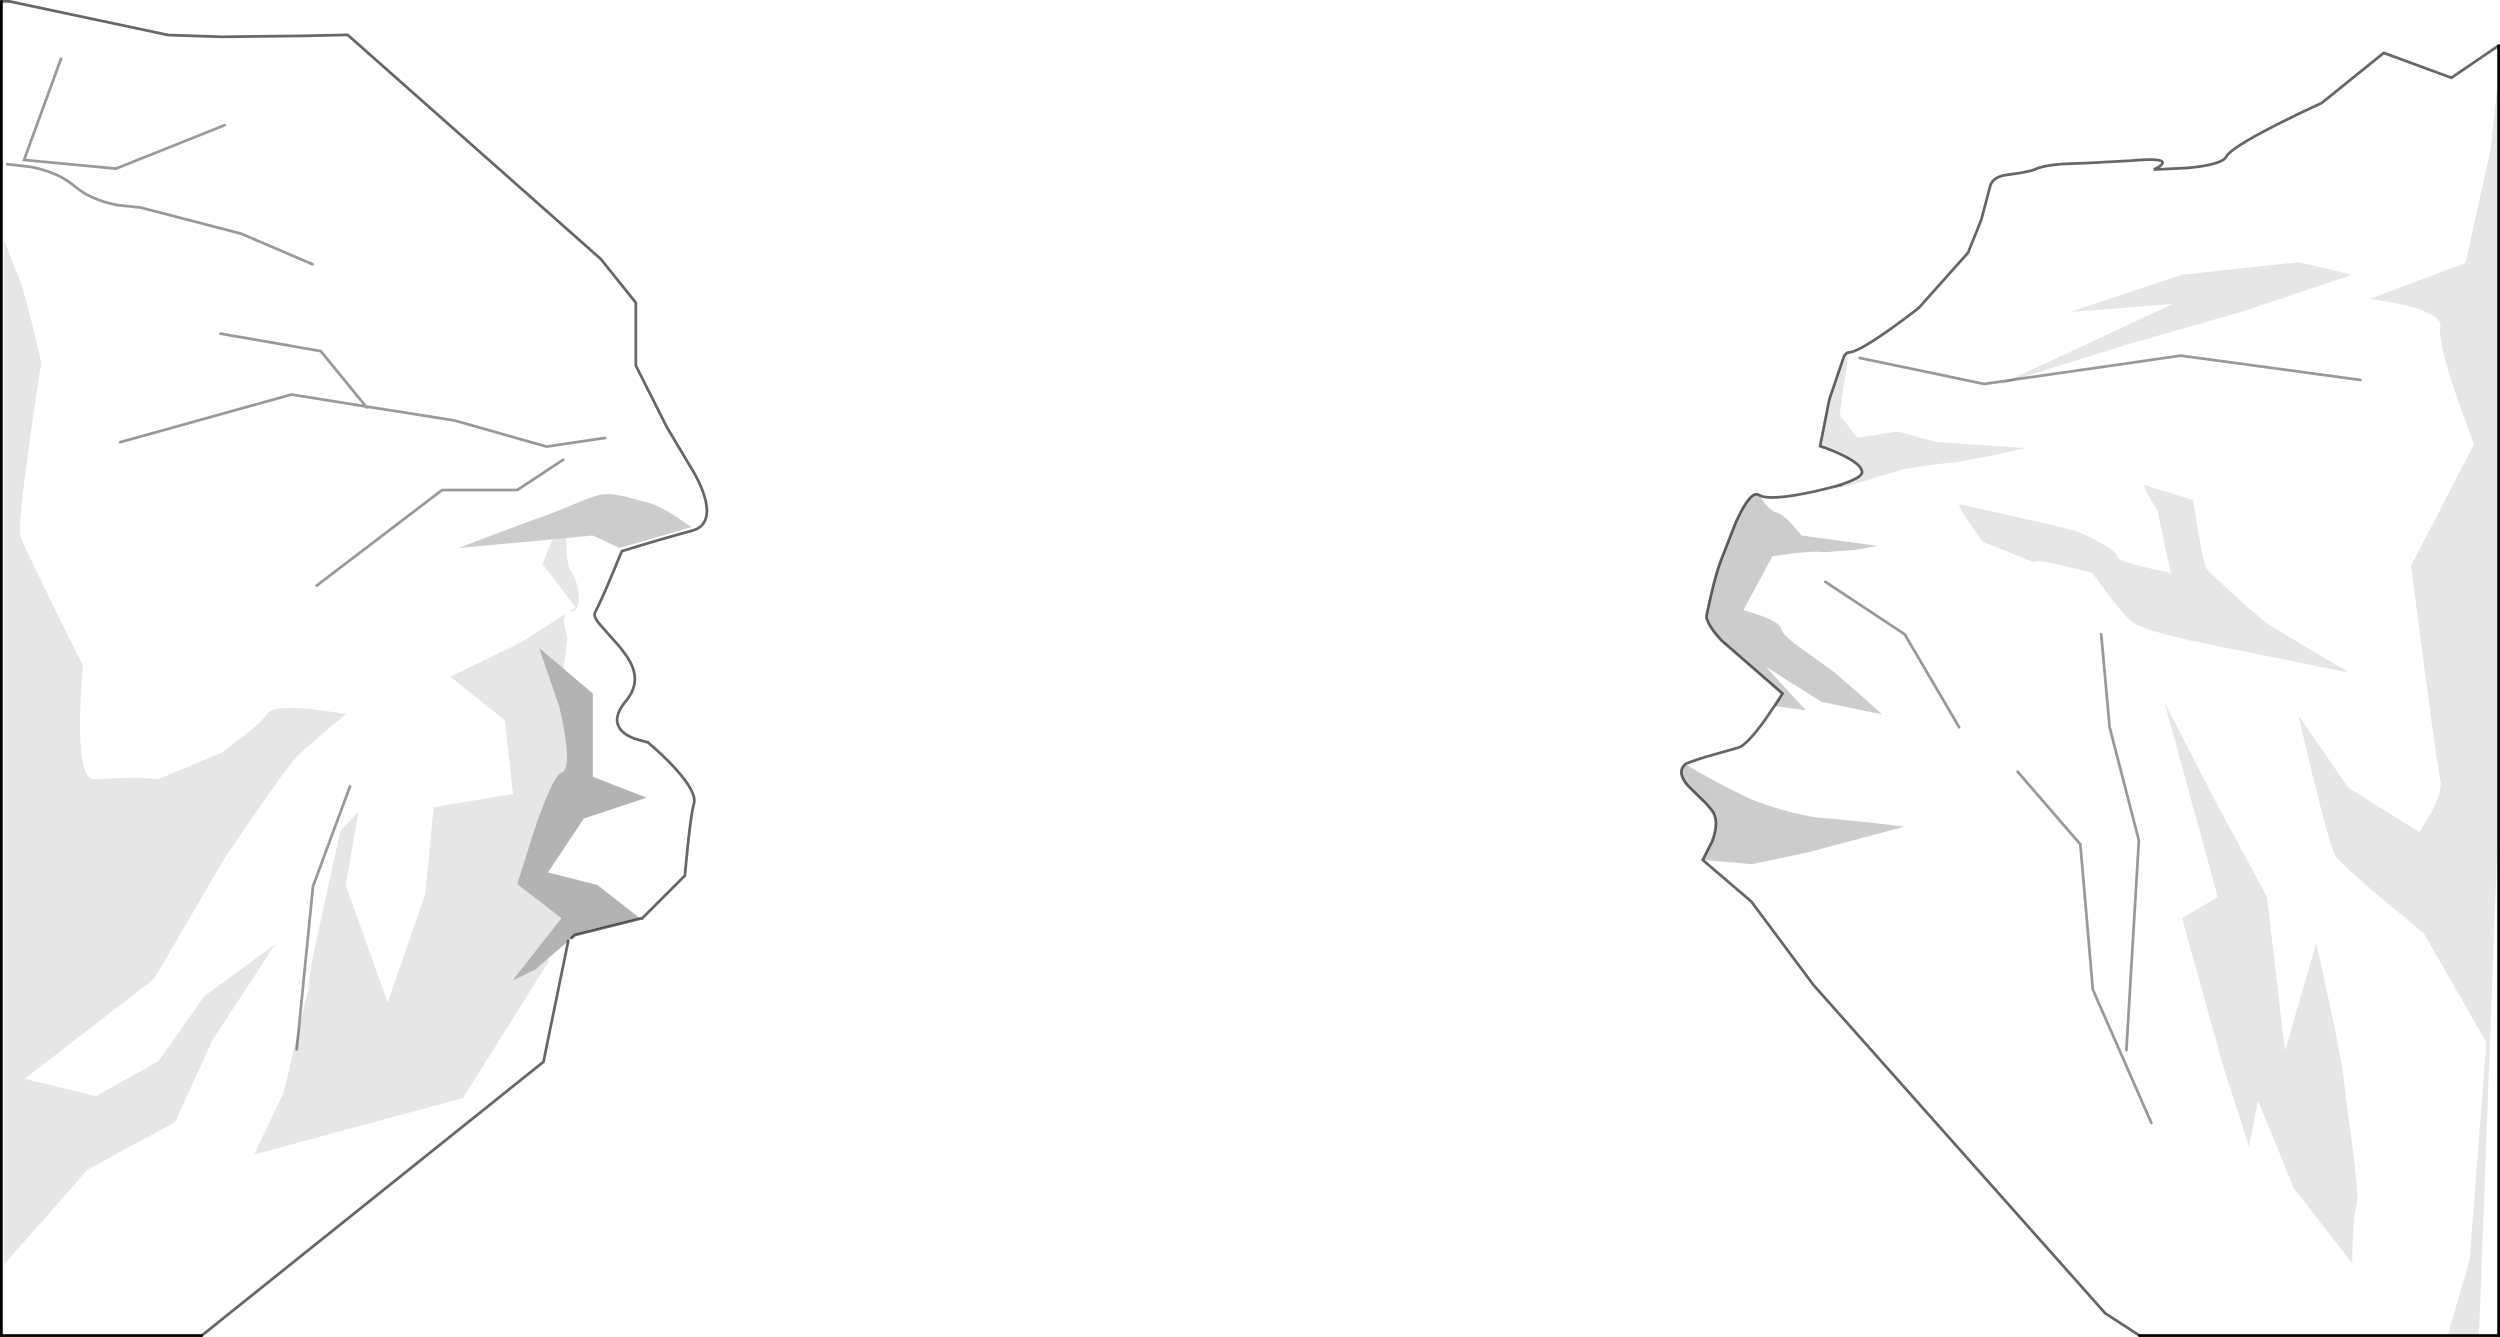<?xml version="1.0" encoding="UTF-8" standalone="no"?>
<svg xmlns:xlink="http://www.w3.org/1999/xlink" height="486.45px" width="909.65px" xmlns="http://www.w3.org/2000/svg">
  <g transform="matrix(1.0, 0.0, 0.0, 1.0, 0.5, 0.5)">
    <path d="M908.65 16.1 L908.65 26.95 905.7 53.95 896.6 95.15 861.6 108.35 Q868.45 109.05 875.1 110.7 888.4 114.05 887.45 118.65 886.5 123.25 893.0 142.7 L899.65 161.25 876.8 205.35 881.55 242.05 Q886.5 279.55 887.45 283.2 888.4 286.9 884.25 294.95 L879.85 302.3 854.0 286.15 835.75 259.7 841.45 283.75 Q847.55 308.4 849.45 311.15 851.35 313.9 866.55 326.75 L881.4 339.05 904.2 378.75 898.1 458.0 890.05 485.45 777.95 485.45 765.5 477.35 659.3 357.85 636.75 327.55 619.05 312.4 637.05 313.95 658.25 309.4 692.45 300.3 680.45 298.85 664.75 297.3 Q660.6 297.3 651.95 295.2 642.2 292.85 635.45 289.75 625.65 285.2 612.65 277.6 613.25 277.05 619.8 275.0 L631.95 271.55 Q635.0 270.75 641.85 261.25 L645.7 255.55 645.15 256.4 656.6 257.95 641.95 242.05 662.3 254.9 684.3 259.45 678.5 254.15 667.2 244.3 655.0 235.5 Q648.1 230.7 647.65 228.4 647.15 226.05 640.45 223.6 637.05 222.35 633.8 221.6 L644.4 201.9 Q659.05 199.65 663.15 200.45 L674.45 199.6 682.7 198.15 655.0 194.35 651.75 190.5 Q648.1 186.55 646.05 186.05 644.0 185.55 641.55 182.55 L639.5 179.6 Q643.2 181.95 660.05 178.25 L668.45 176.2 669.65 176.95 692.45 170.15 Q707.1 167.85 710.35 167.85 L724.65 165.2 736.45 162.55 703.85 160.3 690.0 156.5 675.35 158.8 668.85 150.5 672.15 127.75 Q675.2 127.75 686.7 119.7 692.5 115.6 697.65 111.55 L715.6 91.45 720.45 79.35 723.65 67.2 Q724.6 63.75 729.9 63.1 737.85 62.05 739.75 61.2 743.5 59.4 752.6 59.05 L759.45 58.8 775.05 57.95 Q787.05 56.85 786.35 58.9 786.1 59.55 784.65 60.45 L783.2 61.2 795.55 60.6 Q808.15 59.4 809.6 56.45 811.0 53.5 827.8 44.9 836.2 40.65 844.3 36.95 L866.85 18.75 891.45 27.8 908.65 16.1 M908.65 294.6 L908.65 485.45 901.5 485.45 908.65 294.6 M732.8 137.55 L774.7 124.5 815.75 112.75 855.3 99.5 835.8 94.9 793.45 99.45 752.7 113.05 790.2 110.05 730.3 137.95 721.45 139.2 676.15 129.75 721.45 139.2 730.3 137.95 727.55 139.2 732.8 137.55 792.95 128.9 858.35 137.75 792.95 128.9 732.8 137.55 M715.95 189.55 L720.95 196.6 739.7 204.2 Q739.15 202.75 749.95 205.25 L760.85 208.0 765.95 214.95 Q771.65 222.55 774.7 225.4 777.75 228.2 795.7 232.4 L854.5 244.3 841.05 236.45 825.2 226.9 Q822.65 225.15 813.2 216.7 803.6 208.1 802.4 206.45 801.35 205.05 799.35 193.15 L797.5 181.45 780.4 176.2 Q778.85 175.7 781.55 180.45 L784.5 185.3 789.35 208.0 779.6 205.8 Q769.8 203.35 769.8 201.9 769.8 200.4 764.0 197.1 759.1 194.3 755.15 192.85 752.8 191.95 733.4 187.65 L712.8 183.0 Q711.25 182.55 715.95 189.55 M804.85 289.6 L786.95 254.8 806.45 325.9 793.45 333.5 808.1 386.4 817.85 416.7 821.15 400.1 834.15 431.85 855.35 459.1 855.55 450.2 Q855.95 440.75 856.95 437.9 857.95 435.2 855.15 414.45 L852.1 390.95 Q852.1 388.15 847.2 365.1 L842.3 342.6 830.9 381.9 824.4 325.9 804.85 289.6 M733.65 280.3 L756.45 306.7 761.0 359.6 782.3 408.1 761.0 359.6 756.45 306.7 733.65 280.3 M712.35 264.1 L692.55 230.3 663.65 211.2 692.55 230.3 712.35 264.1 M773.2 381.65 L777.75 305.25 767.1 264.1 764.05 230.3 767.1 264.1 777.75 305.25 773.2 381.65 M0.0 0.0 L3.05 0.0 3.15 0.05 60.7 12.25 80.25 12.9 109.95 12.55 125.6 12.2 126.0 12.2 218.1 93.75 230.85 109.65 230.85 132.5 242.15 154.95 250.25 168.55 Q252.6 172.15 254.4 176.25 257.9 184.4 256.1 188.75 254.9 191.65 251.3 192.6 240.45 195.5 225.75 200.05 218.85 217.0 216.0 222.4 215.4 223.55 217.1 225.9 L221.15 230.55 Q227.55 237.4 229.3 241.4 232.4 248.35 227.4 254.35 222.85 259.8 224.45 263.5 225.65 266.45 230.35 268.25 L234.9 269.55 235.2 269.55 235.4 269.75 Q240.95 274.45 245.05 278.95 253.1 287.8 252.0 291.85 251.0 295.5 249.8 306.75 L248.75 317.45 248.7 318.1 232.8 334.0 233.1 333.6 232.5 333.75 216.85 321.5 198.9 316.95 211.95 297.3 234.75 289.75 215.2 282.15 215.2 251.85 204.6 242.85 205.95 231.55 204.8 226.8 Q204.45 224.0 205.3 222.85 L189.25 233.15 163.35 245.75 183.15 261.55 186.2 288.4 157.3 293.2 154.25 324.8 140.55 364.3 125.35 321.65 129.9 294.8 123.3 302.0 112.8 350.05 111.65 359.55 108.2 374.0 102.55 397.45 91.9 419.6 167.95 399.05 199.15 349.35 198.75 348.4 206.25 341.9 197.25 385.85 72.9 485.45 0.0 485.45 0.0 0.0 M132.95 147.75 L132.65 147.4 164.9 152.5 198.35 162.0 219.65 158.85 198.35 162.0 164.9 152.5 132.65 147.4 132.95 147.75 M126.85 285.65 L113.4 321.95 108.2 374.0 113.4 321.95 126.85 285.65 M200.55 195.75 L196.85 204.7 209.0 220.5 206.45 222.15 207.05 222.05 Q210.25 222.05 210.15 216.7 210.0 211.75 207.5 207.85 205.6 204.9 205.6 197.35 L205.65 195.25 215.2 194.35 224.95 198.9 251.05 191.3 245.35 187.35 Q238.8 183.2 234.75 182.25 L226.8 180.15 Q223.1 179.25 220.1 179.25 217.2 179.25 209.5 182.45 L206.7 183.65 205.3 184.25 198.9 186.8 Q194.0 188.3 166.35 198.9 L200.55 195.75 M113.2 95.65 L87.3 84.55 50.8 75.05 42.05 74.1 Q32.2 72.1 26.5 67.15 20.8 62.25 10.9 60.25 L2.15 59.25 10.9 60.25 Q20.8 62.25 26.5 67.15 32.2 72.1 42.05 74.1 L50.8 75.05 87.3 84.55 113.2 95.65 M114.7 212.6 L160.35 177.8 187.7 177.8 204.45 166.75 187.7 177.8 160.35 177.8 114.7 212.6 M1.0 86.8 L1.0 459.6 31.25 425.15 63.2 407.8 76.9 377.8 99.7 343.0 73.85 361.95 57.1 385.7 34.3 398.35 8.45 392.05 55.6 355.65 81.45 311.4 92.65 295.0 Q104.45 278.05 107.3 275.1 110.15 272.1 118.15 265.35 L125.55 259.25 112.25 257.45 Q98.55 256.25 96.65 259.25 94.75 262.2 87.15 268.1 L79.95 273.45 57.1 283.0 49.15 282.4 34.3 283.0 Q28.6 283.95 28.6 263.0 28.6 252.55 29.75 241.85 8.45 199.2 6.9 194.45 5.95 191.5 10.15 161.05 12.25 145.85 14.5 131.25 L11.1 117.0 Q7.3 102.0 5.4 98.05 4.35 95.9 1.0 86.8 M79.7 120.9 L116.2 127.25 132.65 147.4 116.2 127.25 79.7 120.9 M43.2 160.4 L105.55 143.05 132.05 147.3 105.55 143.05 43.2 160.4 M21.7 20.9 L8.25 57.7 41.7 60.85 81.25 45.05 41.7 60.85 8.25 57.7 21.7 20.9" fill="#ffffff" fill-opacity="0.0" fill-rule="evenodd" stroke="none"/>
    <path d="M672.15 127.75 L668.85 150.5 675.35 158.8 690.0 156.5 703.85 160.3 736.45 162.55 724.65 165.2 710.35 167.85 Q707.1 167.85 692.45 170.15 L669.65 176.95 668.45 176.2 668.35 176.15 Q676.8 173.45 677.0 171.45 L677.0 171.3 Q677.0 168.45 669.4 164.9 665.55 163.05 661.75 161.85 L664.9 145.9 665.15 144.8 665.3 144.3 670.5 129.0 Q671.05 128.25 671.55 127.95 L672.15 127.75 M890.05 485.45 L898.1 458.0 904.2 378.75 881.4 339.05 866.55 326.75 Q851.35 313.9 849.45 311.15 847.55 308.4 841.45 283.75 L835.75 259.7 854.0 286.15 879.85 302.3 884.25 294.95 Q888.4 286.9 887.45 283.2 886.5 279.55 881.55 242.05 L876.8 205.35 899.65 161.25 893.0 142.7 Q886.5 123.25 887.45 118.65 888.4 114.05 875.1 110.7 868.45 109.05 861.6 108.35 L896.6 95.15 905.7 53.95 908.65 26.95 908.65 294.6 901.5 485.45 890.05 485.45 M730.3 137.95 L790.2 110.05 752.7 113.05 793.45 99.45 835.8 94.9 855.3 99.5 815.75 112.75 774.7 124.5 732.8 137.55 730.3 137.95 M715.95 189.55 Q711.25 182.55 712.8 183.0 L733.4 187.65 Q752.8 191.95 755.15 192.85 759.1 194.3 764.0 197.1 769.8 200.4 769.8 201.9 769.8 203.35 779.6 205.8 L789.35 208.0 784.5 185.3 781.55 180.45 Q778.85 175.7 780.4 176.2 L797.5 181.45 799.35 193.15 Q801.35 205.05 802.4 206.45 803.6 208.1 813.2 216.7 822.65 225.15 825.2 226.9 L841.05 236.45 854.5 244.3 795.7 232.4 Q777.75 228.2 774.7 225.4 771.65 222.55 765.95 214.95 L760.85 208.0 749.95 205.25 Q739.15 202.75 739.7 204.2 L720.95 196.6 715.95 189.55 M804.85 289.6 L824.4 325.9 830.9 381.9 842.3 342.6 847.2 365.1 Q852.1 388.15 852.1 390.95 L855.15 414.45 Q857.95 435.2 856.95 437.9 855.95 440.75 855.55 450.2 L855.35 459.1 834.15 431.85 821.15 400.1 817.85 416.7 808.1 386.4 793.45 333.5 806.45 325.9 786.95 254.8 804.85 289.6 M198.75 348.4 L199.15 349.35 167.95 399.05 91.9 419.6 102.55 397.45 108.2 374.0 107.45 381.3 108.2 374.0 111.65 359.55 112.8 350.05 123.3 302.0 129.9 294.8 125.35 321.65 140.55 364.3 154.25 324.8 157.3 293.2 186.2 288.4 183.15 261.55 163.35 245.75 189.25 233.15 205.3 222.85 Q204.45 224.0 204.8 226.8 L205.95 231.55 204.6 242.85 195.65 235.25 202.9 256.35 202.95 256.5 Q204.35 262.15 205.2 267.95 206.1 274.2 205.65 277.4 205.25 280.2 203.8 280.6 200.75 281.6 193.9 301.5 L187.7 321.2 187.85 321.3 203.8 333.6 185.9 356.3 194.2 352.35 198.75 348.4 M205.65 195.25 L205.6 197.35 Q205.6 204.9 207.5 207.85 210.0 211.75 210.15 216.7 210.25 222.05 207.05 222.05 L206.45 222.15 209.0 220.5 196.85 204.7 200.55 195.75 205.65 195.25 M1.0 86.8 Q4.35 95.9 5.4 98.05 7.3 102.0 11.1 117.0 L14.5 131.25 Q12.25 145.85 10.15 161.05 5.95 191.5 6.9 194.45 8.45 199.2 29.75 241.85 28.6 252.55 28.6 263.0 28.6 283.95 34.3 283.0 L49.15 282.4 57.1 283.0 79.95 273.45 87.15 268.1 Q94.75 262.2 96.65 259.25 98.55 256.25 112.25 257.45 L125.55 259.25 118.15 265.35 Q110.15 272.1 107.3 275.1 104.45 278.05 92.65 295.0 L81.45 311.4 55.6 355.65 8.45 392.05 34.3 398.35 57.1 385.7 73.85 361.95 99.7 343.0 76.9 377.8 63.2 407.8 31.25 425.15 1.0 459.6 1.0 86.8" fill="#000000" fill-opacity="0.098" fill-rule="evenodd" stroke="none"/>
    <path d="M639.5 179.6 L641.55 182.55 Q644.0 185.55 646.05 186.05 648.1 186.55 651.75 190.5 L655.0 194.35 682.7 198.15 674.45 199.6 663.15 200.45 Q659.05 199.65 644.4 201.9 L633.8 221.6 Q637.05 222.35 640.45 223.6 647.15 226.05 647.65 228.4 648.1 230.7 655.0 235.5 L667.2 244.3 678.5 254.15 684.3 259.45 662.3 254.9 641.95 242.05 656.6 257.95 645.15 256.4 645.7 255.55 646.25 254.7 647.35 253.0 648.05 251.85 626.0 232.65 Q621.4 227.8 620.4 224.25 620.25 223.85 622.05 216.1 624.05 207.65 625.65 203.45 L631.15 189.4 Q636.5 177.7 639.5 179.6 M612.65 277.6 Q625.65 285.2 635.45 289.75 642.2 292.85 651.95 295.2 660.6 297.3 664.75 297.3 L680.45 298.85 692.45 300.3 658.25 309.4 637.05 313.95 619.05 312.4 622.5 305.6 Q625.3 298.05 622.3 294.25 L620.05 291.65 613.7 285.45 Q609.45 280.55 612.65 277.6 M200.55 195.75 L166.35 198.9 Q194.0 188.3 198.9 186.8 L205.3 184.25 206.7 183.65 209.5 182.45 Q217.2 179.25 220.1 179.25 223.1 179.25 226.8 180.15 L234.75 182.25 Q238.8 183.2 245.35 187.35 L251.05 191.3 224.95 198.9 215.2 194.35 205.65 195.25 200.55 195.75" fill="#000000" fill-opacity="0.2" fill-rule="evenodd" stroke="none"/>
    <path d="M730.3 137.95 L732.8 137.55 727.55 139.2 730.3 137.95" fill="#c4c6c8" fill-rule="evenodd" stroke="none"/>
    <path d="M206.25 341.9 L198.75 348.4 194.2 352.35 185.9 356.3 203.8 333.6 187.85 321.3 187.7 321.2 193.9 301.5 Q200.75 281.6 203.8 280.6 205.25 280.2 205.65 277.4 206.1 274.2 205.2 267.95 204.35 262.15 202.95 256.5 L202.9 256.35 195.65 235.25 204.6 242.85 215.2 251.85 215.2 282.15 234.75 289.75 211.95 297.3 198.9 316.95 216.85 321.5 232.5 333.75 208.7 339.7 207.45 340.8 206.25 341.9" fill="#000000" fill-opacity="0.298" fill-rule="evenodd" stroke="none"/>
    <path d="M908.65 16.1 L891.45 27.8 866.85 18.75 844.3 36.95 Q836.2 40.65 827.8 44.9 811.0 53.5 809.6 56.45 808.15 59.4 795.55 60.6 L783.2 61.2 784.65 60.45 Q786.1 59.55 786.35 58.9 787.05 56.85 775.05 57.95 L759.45 58.8 752.6 59.05 Q743.5 59.4 739.75 61.2 737.85 62.05 729.9 63.1 724.6 63.75 723.65 67.2 L720.45 79.35 715.6 91.45 697.65 111.55 Q692.5 115.6 686.7 119.7 675.2 127.75 672.15 127.75 671.35 127.75 670.5 129.0 L665.3 144.3 665.15 144.8 664.9 145.9 661.75 161.85 Q665.55 163.05 669.4 164.9 677.0 168.45 677.0 171.3 L677.0 171.45 Q676.8 173.45 668.35 176.15 L668.45 176.2 660.05 178.25 Q643.2 181.95 639.5 179.6 636.5 177.7 631.15 189.4 L625.65 203.45 Q624.05 207.65 622.05 216.1 620.25 223.85 620.4 224.25 621.4 227.8 626.0 232.65 L648.05 251.85 647.35 253.0 646.25 254.7 645.7 255.55 641.85 261.25 Q635.0 270.75 631.95 271.55 L619.8 275.0 Q613.25 277.05 612.65 277.6 609.45 280.55 613.7 285.45 L620.05 291.65 622.3 294.25 Q625.3 298.05 622.5 305.6 L619.05 312.4 636.75 327.55 659.3 357.85 765.5 477.35 777.95 485.45 M232.5 333.75 L233.1 333.6 232.8 334.0 248.7 318.1 248.75 317.45 249.8 306.75 Q251.0 295.5 252.0 291.85 253.1 287.8 245.05 278.95 240.95 274.45 235.4 269.75 L235.2 269.55 234.9 269.55 230.35 268.25 Q225.65 266.45 224.45 263.5 222.85 259.8 227.4 254.35 232.4 248.35 229.3 241.4 227.55 237.4 221.15 230.55 L217.1 225.9 Q215.4 223.55 216.0 222.4 218.85 217.0 225.75 200.05 240.45 195.5 251.3 192.6 254.9 191.65 256.1 188.75 257.9 184.4 254.4 176.25 252.6 172.15 250.25 168.55 L242.15 154.95 230.85 132.5 230.85 109.65 218.1 93.75 126.0 12.2 125.6 12.2 109.95 12.55 80.25 12.9 60.7 12.25 3.15 0.05 3.05 0.0 0.0 0.0 M72.9 485.45 L197.25 385.85 206.25 341.9 M232.5 333.75 L208.7 339.7 207.45 340.8" fill="none" stroke="#000000" stroke-linecap="round" stroke-linejoin="miter-clip" stroke-miterlimit="4.0" stroke-opacity="0.6" stroke-width="1.0"/>
    <path d="M908.65 26.95 L908.65 16.1 M777.95 485.45 L890.05 485.45 901.5 485.45 908.65 485.45 908.65 294.6 908.65 26.95 M0.0 0.0 L0.0 485.45 72.9 485.45" fill="none" stroke="#000000" stroke-linecap="round" stroke-linejoin="miter-clip" stroke-miterlimit="4.0" stroke-width="1.0"/>
    <path d="M730.3 137.95 L732.8 137.55 792.95 128.9 858.35 137.75 M676.15 129.75 L721.45 139.2 730.3 137.95 M764.05 230.3 L767.1 264.1 777.75 305.25 773.2 381.65 M663.65 211.2 L692.55 230.3 712.35 264.1 M782.3 408.1 L761.0 359.6 756.45 306.7 733.65 280.3 M108.2 374.0 L113.4 321.95 126.85 285.65 M219.65 158.85 L198.35 162.0 164.9 152.5 132.65 147.4 132.95 147.75 M204.45 166.75 L187.7 177.8 160.35 177.8 114.7 212.6 M2.15 59.25 L10.9 60.25 Q20.8 62.25 26.5 67.15 32.2 72.1 42.05 74.1 L50.8 75.05 87.3 84.55 113.2 95.65 M81.25 45.05 L41.7 60.85 8.25 57.7 21.7 20.9 M132.05 147.3 L105.55 143.05 43.2 160.4 M132.65 147.4 L116.2 127.25 79.7 120.9 M107.45 381.3 L108.2 374.0" fill="none" stroke="#000000" stroke-linecap="round" stroke-linejoin="miter-clip" stroke-miterlimit="4.0" stroke-opacity="0.4" stroke-width="1.0"/>
  </g>
</svg>
